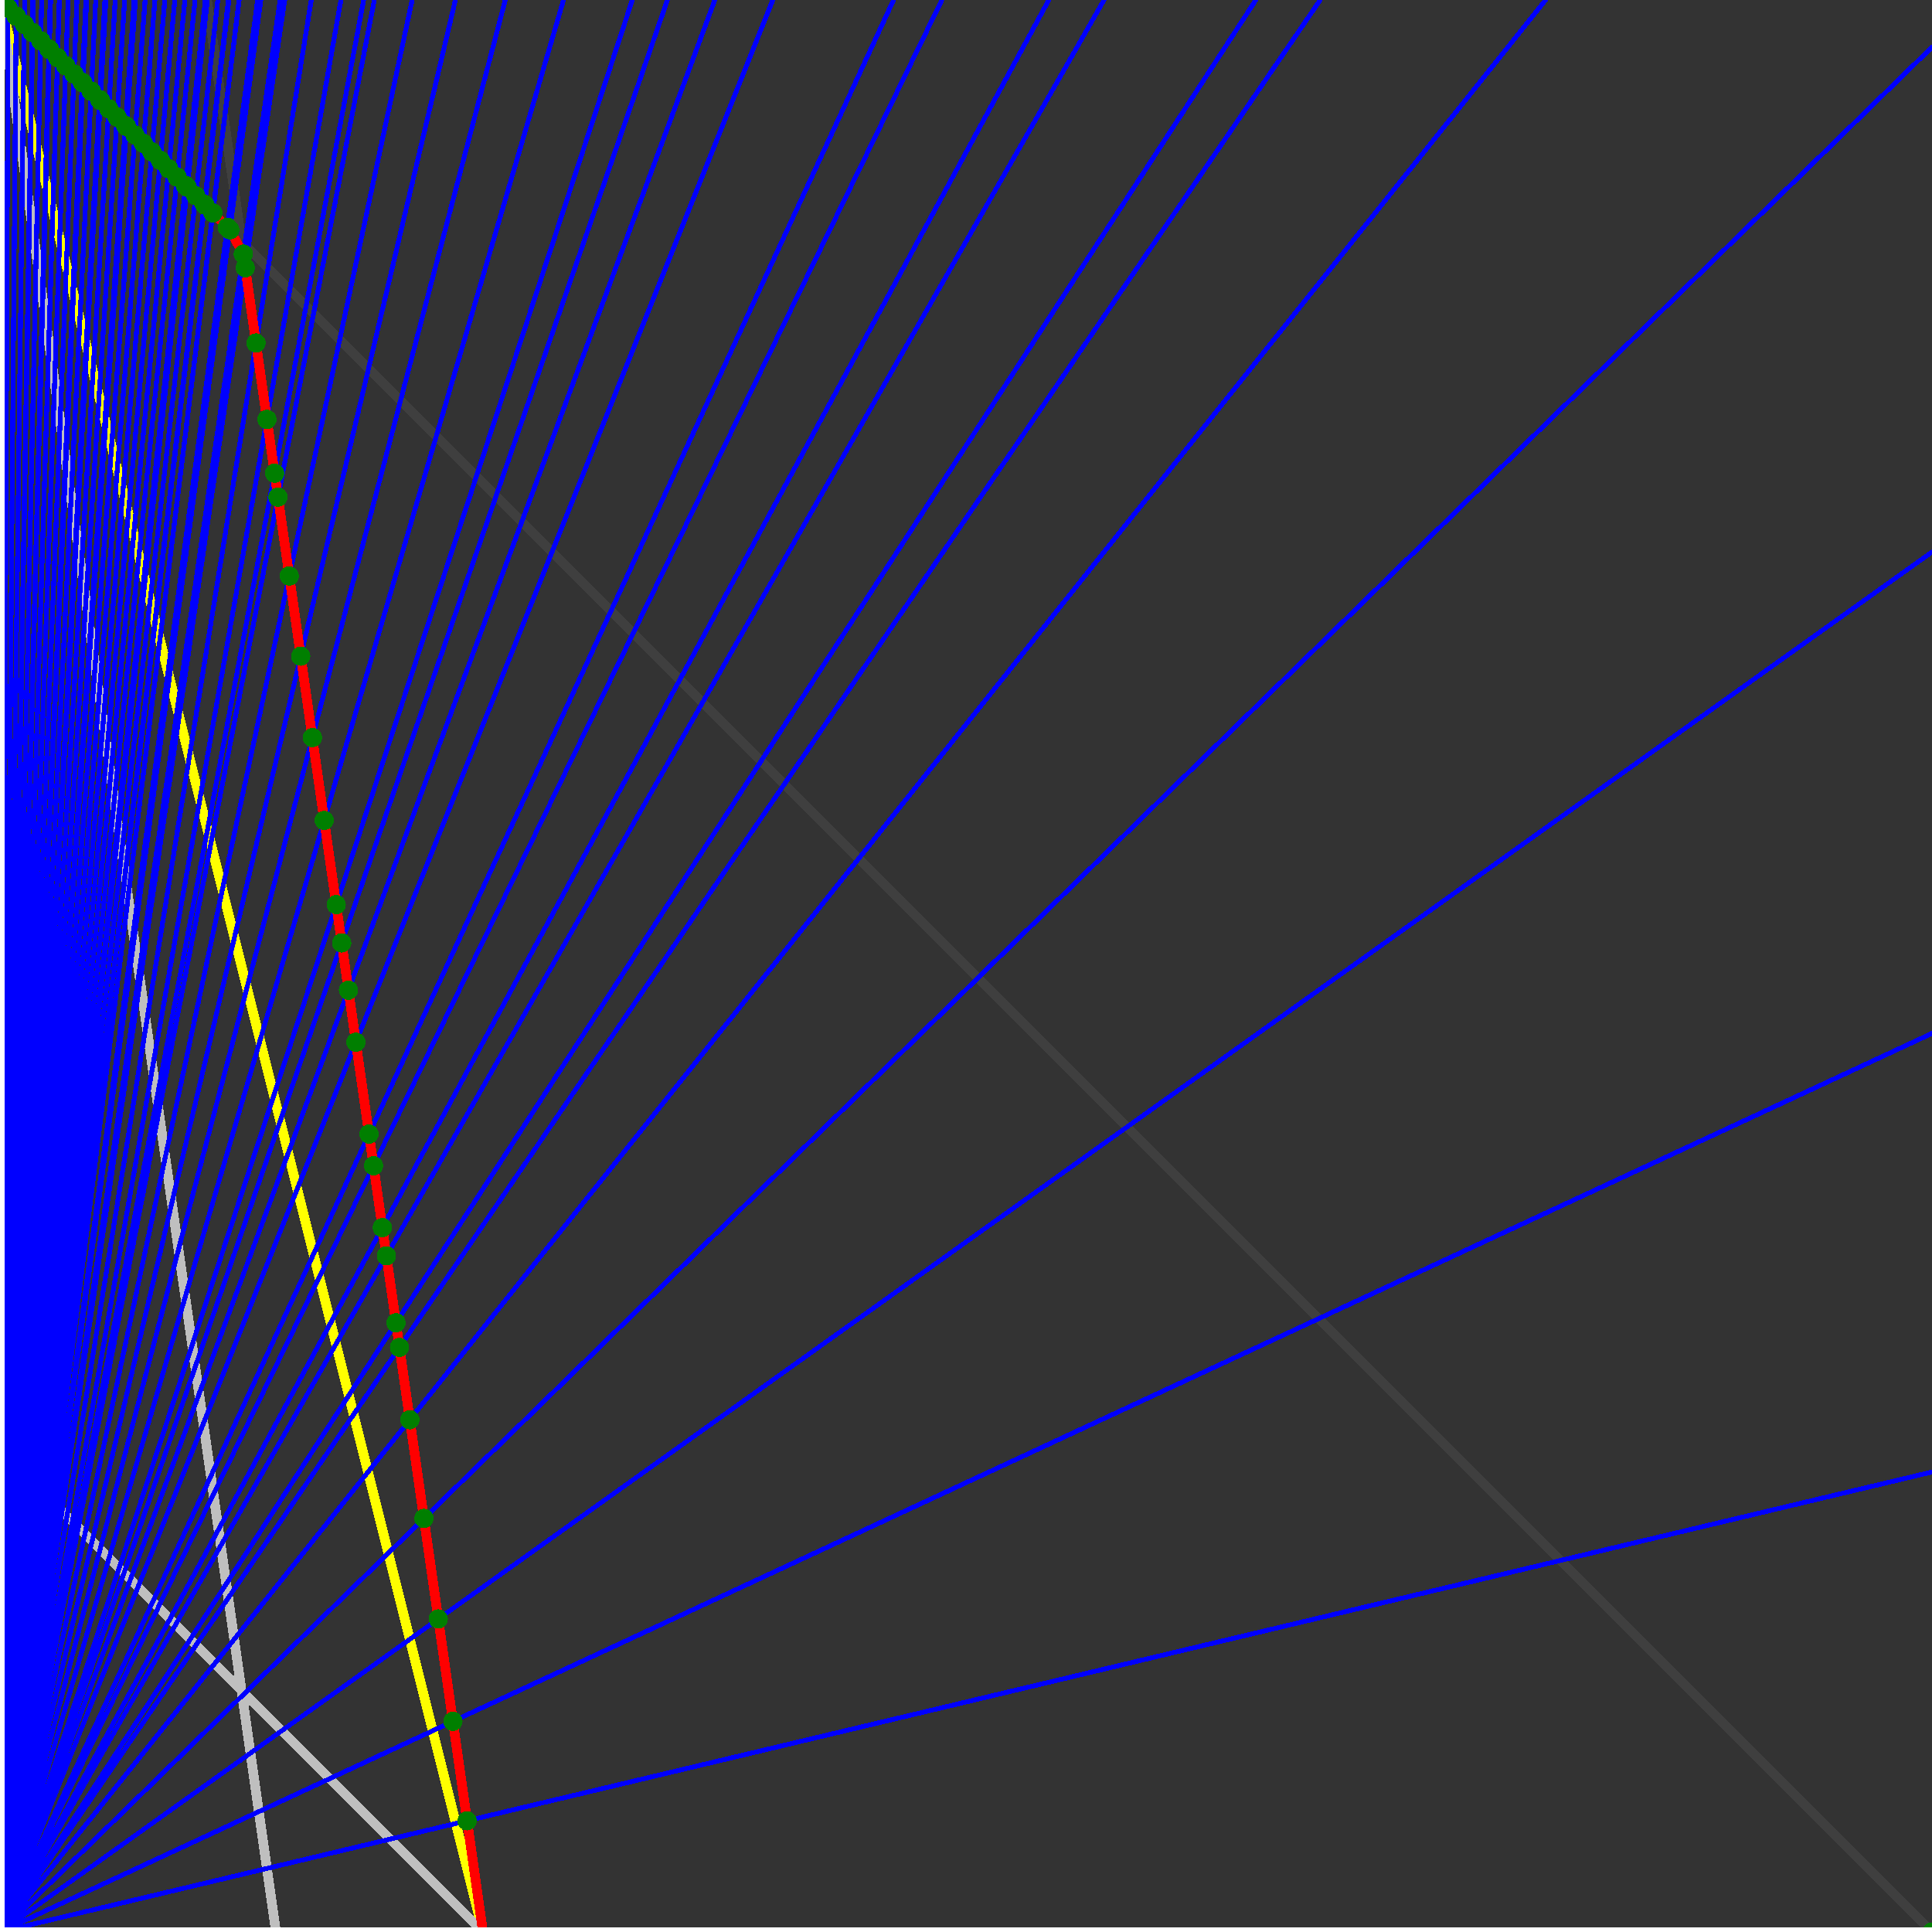 <svg xmlns="http://www.w3.org/2000/svg" version="1.1" width = "750" height = "750" viewBox = "0 0 750 750"  shape-rendering="crispEdges">
<rect x="0" y="0" width="750" height="750" fill="#333333" stroke="none"/>
<path stroke-linejoin="round" stroke-linecap="round" stroke="rgb(255,255,0)" stroke-width="3.75" fill="none" d="M 187.5 750 L 0 0 " />
<path stroke-linejoin="round" stroke-linecap="round" stroke="rgb(63,63,63)" stroke-width="3.75" fill="none" d="M 0 0 L 750 750 M 187.5 750 L 80.357 0 " />
<path stroke-linejoin="round" stroke-linecap="round" stroke="rgb(191,191,191)" stroke-width="3.75" fill="none" d="M 0 562.5 L 187.5 750 M 0 0 L 107.143 750 " />
<path stroke-linejoin="round" stroke-linecap="round" stroke="rgb(0,0,255)" stroke-width="1.875" fill="none" d="M 0 750 L 750 571.429 " />
<path stroke-linejoin="round" stroke-linecap="round" stroke="rgb(255,0,0)" stroke-width="3.75" fill="none" d="M 181.332 706.826 L 187.5 750 " />
<path stroke-linejoin="round" stroke-linecap="round" stroke="rgb(0,0,255)" stroke-width="1.875" fill="none" d="M 0 750 L 750 401.163 " />
<path stroke-linejoin="round" stroke-linecap="round" stroke="rgb(255,0,0)" stroke-width="3.75" fill="none" d="M 175.818 668.224 L 181.332 706.826 " />
<path stroke-linejoin="round" stroke-linecap="round" stroke="rgb(0,0,255)" stroke-width="1.875" fill="none" d="M 0 750 L 750 214.286 " />
<path stroke-linejoin="round" stroke-linecap="round" stroke="rgb(255,0,0)" stroke-width="3.75" fill="none" d="M 170.139 628.472 L 175.818 668.224 " />
<path stroke-linejoin="round" stroke-linecap="round" stroke="rgb(0,0,255)" stroke-width="1.875" fill="none" d="M 0 750 L 750 18.293 " />
<path stroke-linejoin="round" stroke-linecap="round" stroke="rgb(255,0,0)" stroke-width="3.75" fill="none" d="M 164.564 589.45 L 170.139 628.472 " />
<path stroke-linejoin="round" stroke-linecap="round" stroke="rgb(0,0,255)" stroke-width="1.875" fill="none" d="M 0 750 L 600 0 " />
<path stroke-linejoin="round" stroke-linecap="round" stroke="rgb(255,0,0)" stroke-width="3.75" fill="none" d="M 159.091 551.136 L 164.564 589.45 " />
<path stroke-linejoin="round" stroke-linecap="round" stroke="rgb(0,0,255)" stroke-width="1.875" fill="none" d="M 0 750 L 512.5 0 " />
<path stroke-linejoin="round" stroke-linecap="round" stroke="rgb(255,0,0)" stroke-width="3.75" fill="none" d="M 155.079 523.055 L 159.091 551.136 " />
<path stroke-linejoin="round" stroke-linecap="round" stroke="rgb(0,0,255)" stroke-width="1.875" fill="none" d="M 0 750 L 487.5 0 " />
<path stroke-linejoin="round" stroke-linecap="round" stroke="rgb(255,0,0)" stroke-width="3.75" fill="none" d="M 153.716 513.514 L 155.079 523.055 " />
<path stroke-linejoin="round" stroke-linecap="round" stroke="rgb(0,0,255)" stroke-width="1.875" fill="none" d="M 0 750 L 428.571 0 " />
<path stroke-linejoin="round" stroke-linecap="round" stroke="rgb(255,0,0)" stroke-width="3.75" fill="none" d="M 150 487.5 L 153.716 513.514 " />
<path stroke-linejoin="round" stroke-linecap="round" stroke="rgb(0,0,255)" stroke-width="1.875" fill="none" d="M 0 750 L 407.143 0 " />
<path stroke-linejoin="round" stroke-linecap="round" stroke="rgb(255,0,0)" stroke-width="3.75" fill="none" d="M 148.438 476.562 L 150 487.5 " />
<path stroke-linejoin="round" stroke-linecap="round" stroke="rgb(0,0,255)" stroke-width="1.875" fill="none" d="M 0 750 L 365.625 0 " />
<path stroke-linejoin="round" stroke-linecap="round" stroke="rgb(255,0,0)" stroke-width="3.75" fill="none" d="M 145.007 452.55 L 148.438 476.562 " />
<path stroke-linejoin="round" stroke-linecap="round" stroke="rgb(0,0,255)" stroke-width="1.875" fill="none" d="M 0 750 L 346.875 0 " />
<path stroke-linejoin="round" stroke-linecap="round" stroke="rgb(255,0,0)" stroke-width="3.75" fill="none" d="M 143.252 440.265 L 145.007 452.55 " />
<path stroke-linejoin="round" stroke-linecap="round" stroke="rgb(0,0,255)" stroke-width="1.875" fill="none" d="M 0 750 L 300 0 " />
<path stroke-linejoin="round" stroke-linecap="round" stroke="rgb(255,0,0)" stroke-width="3.75" fill="none" d="M 138.158 404.605 L 143.252 440.265 " />
<path stroke-linejoin="round" stroke-linecap="round" stroke="rgb(0,0,255)" stroke-width="1.875" fill="none" d="M 0 750 L 277.5 0 " />
<path stroke-linejoin="round" stroke-linecap="round" stroke="rgb(255,0,0)" stroke-width="3.75" fill="none" d="M 135.272 384.401 L 138.158 404.605 " />
<path stroke-linejoin="round" stroke-linecap="round" stroke="rgb(0,0,255)" stroke-width="1.875" fill="none" d="M 0 750 L 259.091 0 " />
<path stroke-linejoin="round" stroke-linecap="round" stroke="rgb(255,0,0)" stroke-width="3.75" fill="none" d="M 132.646 366.024 L 135.272 384.401 " />
<path stroke-linejoin="round" stroke-linecap="round" stroke="rgb(0,0,255)" stroke-width="1.875" fill="none" d="M 0 750 L 245.455 0 " />
<path stroke-linejoin="round" stroke-linecap="round" stroke="rgb(255,0,0)" stroke-width="3.75" fill="none" d="M 130.525 351.174 L 132.646 366.024 " />
<path stroke-linejoin="round" stroke-linecap="round" stroke="rgb(0,0,255)" stroke-width="1.875" fill="none" d="M 0 750 L 218.75 0 " />
<path stroke-linejoin="round" stroke-linecap="round" stroke="rgb(255,0,0)" stroke-width="3.75" fill="none" d="M 125.856 318.493 L 130.525 351.174 " />
<path stroke-linejoin="round" stroke-linecap="round" stroke="rgb(0,0,255)" stroke-width="1.875" fill="none" d="M 0 750 L 196.154 0 " />
<path stroke-linejoin="round" stroke-linecap="round" stroke="rgb(255,0,0)" stroke-width="3.75" fill="none" d="M 121.264 286.345 L 125.856 318.493 " />
<path stroke-linejoin="round" stroke-linecap="round" stroke="rgb(0,0,255)" stroke-width="1.875" fill="none" d="M 0 750 L 176.786 0 " />
<path stroke-linejoin="round" stroke-linecap="round" stroke="rgb(255,0,0)" stroke-width="3.75" fill="none" d="M 116.745 254.717 L 121.264 286.345 " />
<path stroke-linejoin="round" stroke-linecap="round" stroke="rgb(0,0,255)" stroke-width="1.875" fill="none" d="M 0 750 L 160 0 " />
<path stroke-linejoin="round" stroke-linecap="round" stroke="rgb(255,0,0)" stroke-width="3.75" fill="none" d="M 112.299 223.596 L 116.745 254.717 " />
<path stroke-linejoin="round" stroke-linecap="round" stroke="rgb(0,0,255)" stroke-width="1.875" fill="none" d="M 0 750 L 145.313 0 " />
<path stroke-linejoin="round" stroke-linecap="round" stroke="rgb(255,0,0)" stroke-width="3.75" fill="none" d="M 107.924 192.971 L 112.299 223.596 " />
<path stroke-linejoin="round" stroke-linecap="round" stroke="rgb(0,0,255)" stroke-width="1.875" fill="none" d="M 0 750 L 141.176 0 " />
<path stroke-linejoin="round" stroke-linecap="round" stroke="rgb(255,0,0)" stroke-width="3.75" fill="none" d="M 106.599 183.693 L 107.924 192.971 " />
<path stroke-linejoin="round" stroke-linecap="round" stroke="rgb(0,0,255)" stroke-width="1.875" fill="none" d="M 0 750 L 132.353 0 " />
<path stroke-linejoin="round" stroke-linecap="round" stroke="rgb(255,0,0)" stroke-width="3.75" fill="none" d="M 103.618 162.829 L 106.599 183.693 " />
<path stroke-linejoin="round" stroke-linecap="round" stroke="rgb(0,0,255)" stroke-width="1.875" fill="none" d="M 0 750 L 120.833 0 " />
<path stroke-linejoin="round" stroke-linecap="round" stroke="rgb(255,0,0)" stroke-width="3.75" fill="none" d="M 99.38 133.159 L 103.618 162.829 " />
<path stroke-linejoin="round" stroke-linecap="round" stroke="rgb(0,0,255)" stroke-width="1.875" fill="none" d="M 0 750 L 110.526 0 " />
<path stroke-linejoin="round" stroke-linecap="round" stroke="rgb(255,0,0)" stroke-width="3.75" fill="none" d="M 95.207 103.951 L 99.38 133.159 " />
<path stroke-linejoin="round" stroke-linecap="round" stroke="rgb(0,0,255)" stroke-width="1.875" fill="none" d="M 0 750 L 108.75 0 " />
<path stroke-linejoin="round" stroke-linecap="round" stroke="rgb(255,0,0)" stroke-width="3.75" fill="none" d="M 94.448 98.635 L 95.207 103.951 " />
<path stroke-linejoin="round" stroke-linecap="round" stroke="rgb(0,0,255)" stroke-width="1.875" fill="none" d="M 0 750 L 101.25 0 " />
<path stroke-linejoin="round" stroke-linecap="round" stroke="rgb(255,0,0)" stroke-width="3.75" fill="none" d="M 89.207 89.207 L 94.448 98.635 " />
<path stroke-linejoin="round" stroke-linecap="round" stroke="rgb(0,0,255)" stroke-width="1.875" fill="none" d="M 0 750 L 100 0 " />
<path stroke-linejoin="round" stroke-linecap="round" stroke="rgb(255,0,0)" stroke-width="3.75" fill="none" d="M 88.235 88.235 L 89.207 89.207 " />
<path stroke-linejoin="round" stroke-linecap="round" stroke="rgb(0,0,255)" stroke-width="1.875" fill="none" d="M 0 750 L 92.857 0 " />
<path stroke-linejoin="round" stroke-linecap="round" stroke="rgb(255,0,0)" stroke-width="3.75" fill="none" d="M 82.627 82.627 L 88.235 88.235 " />
<path stroke-linejoin="round" stroke-linecap="round" stroke="rgb(0,0,255)" stroke-width="1.875" fill="none" d="M 0 750 L 92.822 0 " />
<path stroke-linejoin="round" stroke-linecap="round" stroke="rgb(255,0,0)" stroke-width="3.75" fill="none" d="M 82.599 82.599 L 82.627 82.627 " />
<path stroke-linejoin="round" stroke-linecap="round" stroke="rgb(0,0,255)" stroke-width="1.875" fill="none" d="M 0 750 L 88.863 0 " />
<path stroke-linejoin="round" stroke-linecap="round" stroke="rgb(255,0,0)" stroke-width="3.75" fill="none" d="M 79.449 79.449 L 82.599 82.599 " />
<path stroke-linejoin="round" stroke-linecap="round" stroke="rgb(0,0,255)" stroke-width="1.875" fill="none" d="M 0 750 L 88.67 0 " />
<path stroke-linejoin="round" stroke-linecap="round" stroke="rgb(255,0,0)" stroke-width="3.75" fill="none" d="M 79.295 79.295 L 79.449 79.449 " />
<path stroke-linejoin="round" stroke-linecap="round" stroke="rgb(0,0,255)" stroke-width="1.875" fill="none" d="M 0 750 L 84.559 0 " />
<path stroke-linejoin="round" stroke-linecap="round" stroke="rgb(255,0,0)" stroke-width="3.75" fill="none" d="M 75.991 75.991 L 79.295 79.295 " />
<path stroke-linejoin="round" stroke-linecap="round" stroke="rgb(0,0,255)" stroke-width="1.875" fill="none" d="M 0 750 L 80.488 0 " />
<path stroke-linejoin="round" stroke-linecap="round" stroke="rgb(255,0,0)" stroke-width="3.75" fill="none" d="M 72.687 72.687 L 75.991 75.991 " />
<path stroke-linejoin="round" stroke-linecap="round" stroke="rgb(0,0,255)" stroke-width="1.875" fill="none" d="M 0 750 L 79.71 0 " />
<path stroke-linejoin="round" stroke-linecap="round" stroke="rgb(255,0,0)" stroke-width="3.75" fill="none" d="M 72.052 72.052 L 72.687 72.687 " />
<path stroke-linejoin="round" stroke-linecap="round" stroke="rgb(0,0,255)" stroke-width="1.875" fill="none" d="M 0 750 L 75.721 0 " />
<path stroke-linejoin="round" stroke-linecap="round" stroke="rgb(255,0,0)" stroke-width="3.75" fill="none" d="M 68.777 68.777 L 72.052 72.052 " />
<path stroke-linejoin="round" stroke-linecap="round" stroke="rgb(0,0,255)" stroke-width="1.875" fill="none" d="M 0 750 L 71.77 0 " />
<path stroke-linejoin="round" stroke-linecap="round" stroke="rgb(255,0,0)" stroke-width="3.75" fill="none" d="M 65.502 65.502 L 68.777 68.777 " />
<path stroke-linejoin="round" stroke-linecap="round" stroke="rgb(0,0,255)" stroke-width="1.875" fill="none" d="M 0 750 L 67.857 0 " />
<path stroke-linejoin="round" stroke-linecap="round" stroke="rgb(255,0,0)" stroke-width="3.75" fill="none" d="M 62.227 62.227 L 65.502 65.502 " />
<path stroke-linejoin="round" stroke-linecap="round" stroke="rgb(0,0,255)" stroke-width="1.875" fill="none" d="M 0 750 L 63.981 0 " />
<path stroke-linejoin="round" stroke-linecap="round" stroke="rgb(255,0,0)" stroke-width="3.75" fill="none" d="M 58.952 58.952 L 62.227 62.227 " />
<path stroke-linejoin="round" stroke-linecap="round" stroke="rgb(0,0,255)" stroke-width="1.875" fill="none" d="M 0 750 L 60.142 0 " />
<path stroke-linejoin="round" stroke-linecap="round" stroke="rgb(255,0,0)" stroke-width="3.75" fill="none" d="M 55.677 55.677 L 58.952 58.952 " />
<path stroke-linejoin="round" stroke-linecap="round" stroke="rgb(0,0,255)" stroke-width="1.875" fill="none" d="M 0 750 L 56.338 0 " />
<path stroke-linejoin="round" stroke-linecap="round" stroke="rgb(255,0,0)" stroke-width="3.75" fill="none" d="M 52.402 52.402 L 55.677 55.677 " />
<path stroke-linejoin="round" stroke-linecap="round" stroke="rgb(0,0,255)" stroke-width="1.875" fill="none" d="M 0 750 L 52.57 0 " />
<path stroke-linejoin="round" stroke-linecap="round" stroke="rgb(255,0,0)" stroke-width="3.75" fill="none" d="M 49.127 49.127 L 52.402 52.402 " />
<path stroke-linejoin="round" stroke-linecap="round" stroke="rgb(0,0,255)" stroke-width="1.875" fill="none" d="M 0 750 L 52.083 0 " />
<path stroke-linejoin="round" stroke-linecap="round" stroke="rgb(255,0,0)" stroke-width="3.75" fill="none" d="M 48.701 48.702 L 49.127 49.127 " />
<path stroke-linejoin="round" stroke-linecap="round" stroke="rgb(0,0,255)" stroke-width="1.875" fill="none" d="M 0 750 L 48.387 0 " />
<path stroke-linejoin="round" stroke-linecap="round" stroke="rgb(255,0,0)" stroke-width="3.75" fill="none" d="M 45.455 45.455 L 48.701 48.702 " />
<path stroke-linejoin="round" stroke-linecap="round" stroke="rgb(0,0,255)" stroke-width="1.875" fill="none" d="M 0 750 L 44.725 0 " />
<path stroke-linejoin="round" stroke-linecap="round" stroke="rgb(255,0,0)" stroke-width="3.75" fill="none" d="M 42.208 42.208 L 45.455 45.455 " />
<path stroke-linejoin="round" stroke-linecap="round" stroke="rgb(0,0,255)" stroke-width="1.875" fill="none" d="M 0 750 L 41.096 0 " />
<path stroke-linejoin="round" stroke-linecap="round" stroke="rgb(255,0,0)" stroke-width="3.75" fill="none" d="M 38.961 38.961 L 42.208 42.208 " />
<path stroke-linejoin="round" stroke-linecap="round" stroke="rgb(0,0,255)" stroke-width="1.875" fill="none" d="M 0 750 L 40.724 0 " />
<path stroke-linejoin="round" stroke-linecap="round" stroke="rgb(255,0,0)" stroke-width="3.75" fill="none" d="M 38.627 38.627 L 38.961 38.961 " />
<path stroke-linejoin="round" stroke-linecap="round" stroke="rgb(0,0,255)" stroke-width="1.875" fill="none" d="M 0 750 L 37.162 0 " />
<path stroke-linejoin="round" stroke-linecap="round" stroke="rgb(255,0,0)" stroke-width="3.75" fill="none" d="M 35.408 35.408 L 38.627 38.627 " />
<path stroke-linejoin="round" stroke-linecap="round" stroke="rgb(0,0,255)" stroke-width="1.875" fill="none" d="M 0 750 L 33.632 0 " />
<path stroke-linejoin="round" stroke-linecap="round" stroke="rgb(255,0,0)" stroke-width="3.75" fill="none" d="M 32.189 32.189 L 35.408 35.408 " />
<path stroke-linejoin="round" stroke-linecap="round" stroke="rgb(0,0,255)" stroke-width="1.875" fill="none" d="M 0 750 L 33.333 0 " />
<path stroke-linejoin="round" stroke-linecap="round" stroke="rgb(255,0,0)" stroke-width="3.75" fill="none" d="M 31.915 31.915 L 32.189 32.189 " />
<path stroke-linejoin="round" stroke-linecap="round" stroke="rgb(0,0,255)" stroke-width="1.875" fill="none" d="M 0 750 L 29.867 0 " />
<path stroke-linejoin="round" stroke-linecap="round" stroke="rgb(255,0,0)" stroke-width="3.75" fill="none" d="M 28.723 28.724 L 31.915 31.915 " />
<path stroke-linejoin="round" stroke-linecap="round" stroke="rgb(0,0,255)" stroke-width="1.875" fill="none" d="M 0 750 L 26.432 0 " />
<path stroke-linejoin="round" stroke-linecap="round" stroke="rgb(255,0,0)" stroke-width="3.75" fill="none" d="M 25.532 25.532 L 28.723 28.724 " />
<path stroke-linejoin="round" stroke-linecap="round" stroke="rgb(0,0,255)" stroke-width="1.875" fill="none" d="M 0 750 L 23.026 0 " />
<path stroke-linejoin="round" stroke-linecap="round" stroke="rgb(255,0,0)" stroke-width="3.75" fill="none" d="M 22.34 22.341 L 25.532 25.532 " />
<path stroke-linejoin="round" stroke-linecap="round" stroke="rgb(0,0,255)" stroke-width="1.875" fill="none" d="M 0 750 L 19.651 0 " />
<path stroke-linejoin="round" stroke-linecap="round" stroke="rgb(255,0,0)" stroke-width="3.75" fill="none" d="M 19.149 19.149 L 22.34 22.341 " />
<path stroke-linejoin="round" stroke-linecap="round" stroke="rgb(0,0,255)" stroke-width="1.875" fill="none" d="M 0 750 L 19.481 0 " />
<path stroke-linejoin="round" stroke-linecap="round" stroke="rgb(255,0,0)" stroke-width="3.75" fill="none" d="M 18.987 18.988 L 19.149 19.149 " />
<path stroke-linejoin="round" stroke-linecap="round" stroke="rgb(0,0,255)" stroke-width="1.875" fill="none" d="M 0 750 L 16.164 0 " />
<path stroke-linejoin="round" stroke-linecap="round" stroke="rgb(255,0,0)" stroke-width="3.75" fill="none" d="M 15.823 15.823 L 18.987 18.988 " />
<path stroke-linejoin="round" stroke-linecap="round" stroke="rgb(0,0,255)" stroke-width="1.875" fill="none" d="M 0 750 L 12.876 0 " />
<path stroke-linejoin="round" stroke-linecap="round" stroke="rgb(255,0,0)" stroke-width="3.75" fill="none" d="M 12.658 12.659 L 15.823 15.823 " />
<path stroke-linejoin="round" stroke-linecap="round" stroke="rgb(0,0,255)" stroke-width="1.875" fill="none" d="M 0 750 L 12.766 0 " />
<path stroke-linejoin="round" stroke-linecap="round" stroke="rgb(255,0,0)" stroke-width="3.75" fill="none" d="M 12.552 12.553 L 12.658 12.659 " />
<path stroke-linejoin="round" stroke-linecap="round" stroke="rgb(0,0,255)" stroke-width="1.875" fill="none" d="M 0 750 L 9.534 0 " />
<path stroke-linejoin="round" stroke-linecap="round" stroke="rgb(255,0,0)" stroke-width="3.75" fill="none" d="M 9.414 9.415 L 12.552 12.553 " />
<path stroke-linejoin="round" stroke-linecap="round" stroke="rgb(0,0,255)" stroke-width="1.875" fill="none" d="M 0 750 L 6.329 0 " />
<path stroke-linejoin="round" stroke-linecap="round" stroke="rgb(255,0,0)" stroke-width="3.75" fill="none" d="M 6.276 6.277 L 9.414 9.415 " />
<path stroke-linejoin="round" stroke-linecap="round" stroke="rgb(0,0,255)" stroke-width="1.875" fill="none" d="M 0 750 L 3.151 0 " />
<path stroke-linejoin="round" stroke-linecap="round" stroke="rgb(255,0,0)" stroke-width="3.75" fill="none" d="M 3.138 3.138 L 6.276 6.277 " />
<path stroke-linejoin="round" stroke-linecap="round" stroke="rgb(0,0,255)" stroke-width="1.875" fill="none" d="M 0 750 L 0 0 " />
<path stroke-linejoin="round" stroke-linecap="round" stroke="rgb(255,0,0)" stroke-width="3.75" fill="none" d="M 0 0 L 3.138 3.138 " />
<circle cx="181.332" cy="706.826" r="3.75" style="fill:rgb(0,127,0);stroke-width:1" /><circle cx="175.818" cy="668.224" r="3.75" style="fill:rgb(0,127,0);stroke-width:1" /><circle cx="170.139" cy="628.472" r="3.75" style="fill:rgb(0,127,0);stroke-width:1" /><circle cx="164.564" cy="589.45" r="3.75" style="fill:rgb(0,127,0);stroke-width:1" /><circle cx="159.091" cy="551.136" r="3.75" style="fill:rgb(0,127,0);stroke-width:1" /><circle cx="155.079" cy="523.055" r="3.75" style="fill:rgb(0,127,0);stroke-width:1" /><circle cx="153.716" cy="513.514" r="3.75" style="fill:rgb(0,127,0);stroke-width:1" /><circle cx="150" cy="487.5" r="3.75" style="fill:rgb(0,127,0);stroke-width:1" /><circle cx="148.438" cy="476.562" r="3.75" style="fill:rgb(0,127,0);stroke-width:1" /><circle cx="145.007" cy="452.55" r="3.75" style="fill:rgb(0,127,0);stroke-width:1" /><circle cx="143.252" cy="440.265" r="3.75" style="fill:rgb(0,127,0);stroke-width:1" /><circle cx="138.158" cy="404.605" r="3.75" style="fill:rgb(0,127,0);stroke-width:1" /><circle cx="135.272" cy="384.401" r="3.75" style="fill:rgb(0,127,0);stroke-width:1" /><circle cx="132.646" cy="366.024" r="3.75" style="fill:rgb(0,127,0);stroke-width:1" /><circle cx="130.525" cy="351.174" r="3.75" style="fill:rgb(0,127,0);stroke-width:1" /><circle cx="125.856" cy="318.493" r="3.75" style="fill:rgb(0,127,0);stroke-width:1" /><circle cx="121.264" cy="286.345" r="3.75" style="fill:rgb(0,127,0);stroke-width:1" /><circle cx="116.745" cy="254.717" r="3.75" style="fill:rgb(0,127,0);stroke-width:1" /><circle cx="112.299" cy="223.596" r="3.75" style="fill:rgb(0,127,0);stroke-width:1" /><circle cx="107.924" cy="192.971" r="3.75" style="fill:rgb(0,127,0);stroke-width:1" /><circle cx="106.599" cy="183.693" r="3.75" style="fill:rgb(0,127,0);stroke-width:1" /><circle cx="103.618" cy="162.829" r="3.75" style="fill:rgb(0,127,0);stroke-width:1" /><circle cx="99.38" cy="133.159" r="3.75" style="fill:rgb(0,127,0);stroke-width:1" /><circle cx="95.207" cy="103.951" r="3.75" style="fill:rgb(0,127,0);stroke-width:1" /><circle cx="94.448" cy="98.635" r="3.75" style="fill:rgb(0,127,0);stroke-width:1" /><circle cx="89.207" cy="89.207" r="3.75" style="fill:rgb(0,127,0);stroke-width:1" /><circle cx="88.235" cy="88.235" r="3.75" style="fill:rgb(0,127,0);stroke-width:1" /><circle cx="82.627" cy="82.627" r="3.75" style="fill:rgb(0,127,0);stroke-width:1" /><circle cx="82.599" cy="82.599" r="3.75" style="fill:rgb(0,127,0);stroke-width:1" /><circle cx="79.449" cy="79.449" r="3.75" style="fill:rgb(0,127,0);stroke-width:1" /><circle cx="79.295" cy="79.295" r="3.75" style="fill:rgb(0,127,0);stroke-width:1" /><circle cx="75.991" cy="75.991" r="3.75" style="fill:rgb(0,127,0);stroke-width:1" /><circle cx="72.687" cy="72.687" r="3.75" style="fill:rgb(0,127,0);stroke-width:1" /><circle cx="72.052" cy="72.052" r="3.75" style="fill:rgb(0,127,0);stroke-width:1" /><circle cx="68.777" cy="68.777" r="3.75" style="fill:rgb(0,127,0);stroke-width:1" /><circle cx="65.502" cy="65.502" r="3.75" style="fill:rgb(0,127,0);stroke-width:1" /><circle cx="62.227" cy="62.227" r="3.75" style="fill:rgb(0,127,0);stroke-width:1" /><circle cx="58.952" cy="58.952" r="3.75" style="fill:rgb(0,127,0);stroke-width:1" /><circle cx="55.677" cy="55.677" r="3.75" style="fill:rgb(0,127,0);stroke-width:1" /><circle cx="52.402" cy="52.402" r="3.75" style="fill:rgb(0,127,0);stroke-width:1" /><circle cx="49.127" cy="49.127" r="3.75" style="fill:rgb(0,127,0);stroke-width:1" /><circle cx="48.701" cy="48.702" r="3.75" style="fill:rgb(0,127,0);stroke-width:1" /><circle cx="45.455" cy="45.455" r="3.75" style="fill:rgb(0,127,0);stroke-width:1" /><circle cx="42.208" cy="42.208" r="3.75" style="fill:rgb(0,127,0);stroke-width:1" /><circle cx="38.961" cy="38.961" r="3.75" style="fill:rgb(0,127,0);stroke-width:1" /><circle cx="38.627" cy="38.627" r="3.75" style="fill:rgb(0,127,0);stroke-width:1" /><circle cx="35.408" cy="35.408" r="3.75" style="fill:rgb(0,127,0);stroke-width:1" /><circle cx="32.189" cy="32.189" r="3.75" style="fill:rgb(0,127,0);stroke-width:1" /><circle cx="31.915" cy="31.915" r="3.75" style="fill:rgb(0,127,0);stroke-width:1" /><circle cx="28.723" cy="28.724" r="3.75" style="fill:rgb(0,127,0);stroke-width:1" /><circle cx="25.532" cy="25.532" r="3.75" style="fill:rgb(0,127,0);stroke-width:1" /><circle cx="22.34" cy="22.341" r="3.75" style="fill:rgb(0,127,0);stroke-width:1" /><circle cx="19.149" cy="19.149" r="3.75" style="fill:rgb(0,127,0);stroke-width:1" /><circle cx="18.987" cy="18.988" r="3.75" style="fill:rgb(0,127,0);stroke-width:1" /><circle cx="15.823" cy="15.823" r="3.75" style="fill:rgb(0,127,0);stroke-width:1" /><circle cx="12.658" cy="12.659" r="3.75" style="fill:rgb(0,127,0);stroke-width:1" /><circle cx="12.552" cy="12.553" r="3.75" style="fill:rgb(0,127,0);stroke-width:1" /><circle cx="9.414" cy="9.415" r="3.75" style="fill:rgb(0,127,0);stroke-width:1" /><circle cx="6.276" cy="6.277" r="3.75" style="fill:rgb(0,127,0);stroke-width:1" /><circle cx="3.138" cy="3.138" r="3.75" style="fill:rgb(0,127,0);stroke-width:1" /><circle cx="750" cy="750" r="3.75" style="fill:rgb(0,127,0);stroke-width:1" /><path stroke-linejoin="round" stroke-linecap="round" stroke="rgb(255,255,255)" stroke-width="3.75" fill="none" d="M 0 750 L 750 750 M 0 750 L 0 0 " />

</svg>
